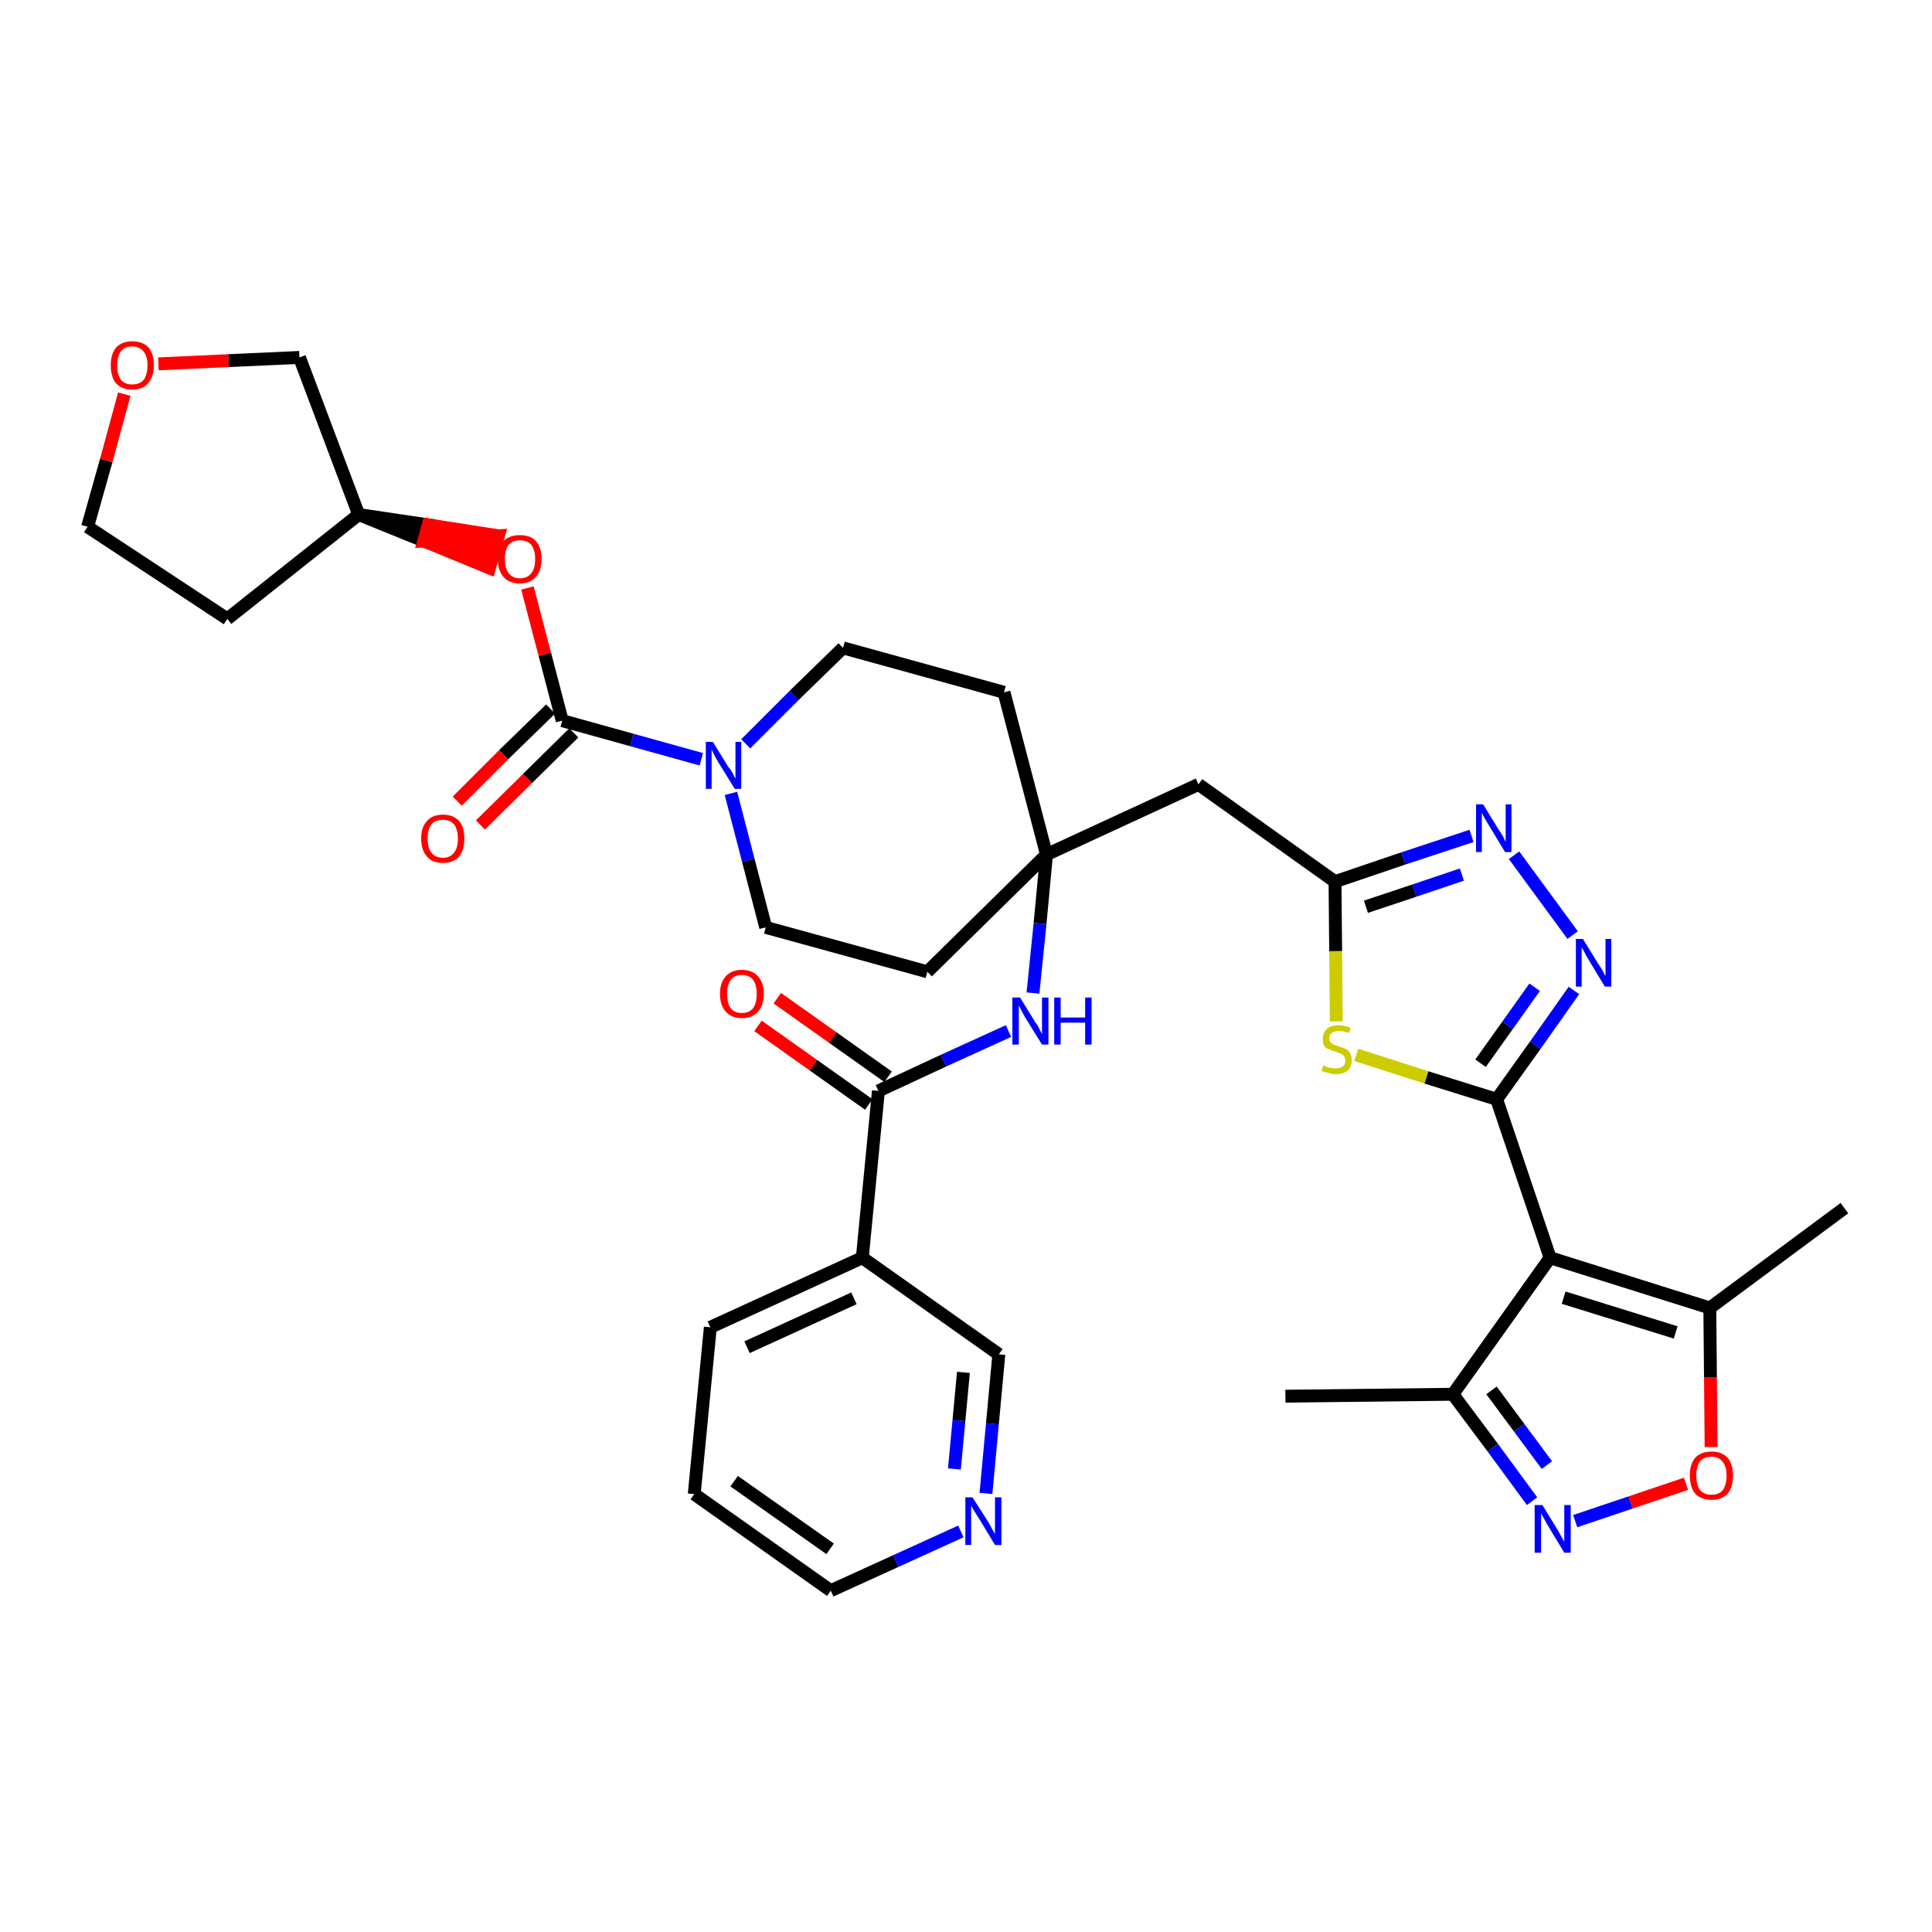 <?xml version='1.0' encoding='iso-8859-1'?>
<svg version='1.1' baseProfile='full'
              xmlns='http://www.w3.org/2000/svg'
                      xmlns:rdkit='http://www.rdkit.org/xml'
                      xmlns:xlink='http://www.w3.org/1999/xlink'
                  xml:space='preserve'
width='300px' height='300px' viewBox='0 0 300 300'>
<!-- END OF HEADER -->
<path class='bond-0 atom-0 atom-1' d='M 199.6,216.8 L 225.6,216.5' style='fill:none;fill-rule:evenodd;stroke:#000000;stroke-width:2.0px;stroke-linecap:butt;stroke-linejoin:miter;stroke-opacity:1' />
<path class='bond-1 atom-1 atom-2' d='M 225.6,216.5 L 231.8,224.8' style='fill:none;fill-rule:evenodd;stroke:#000000;stroke-width:2.0px;stroke-linecap:butt;stroke-linejoin:miter;stroke-opacity:1' />
<path class='bond-1 atom-1 atom-2' d='M 231.8,224.8 L 237.9,233.1' style='fill:none;fill-rule:evenodd;stroke:#0000FF;stroke-width:2.0px;stroke-linecap:butt;stroke-linejoin:miter;stroke-opacity:1' />
<path class='bond-1 atom-1 atom-2' d='M 231.6,215.9 L 235.9,221.7' style='fill:none;fill-rule:evenodd;stroke:#000000;stroke-width:2.0px;stroke-linecap:butt;stroke-linejoin:miter;stroke-opacity:1' />
<path class='bond-1 atom-1 atom-2' d='M 235.9,221.7 L 240.2,227.5' style='fill:none;fill-rule:evenodd;stroke:#0000FF;stroke-width:2.0px;stroke-linecap:butt;stroke-linejoin:miter;stroke-opacity:1' />
<path class='bond-35 atom-6 atom-1' d='M 240.7,195.3 L 225.6,216.5' style='fill:none;fill-rule:evenodd;stroke:#000000;stroke-width:2.0px;stroke-linecap:butt;stroke-linejoin:miter;stroke-opacity:1' />
<path class='bond-2 atom-2 atom-3' d='M 244.6,236.2 L 253.2,233.3' style='fill:none;fill-rule:evenodd;stroke:#0000FF;stroke-width:2.0px;stroke-linecap:butt;stroke-linejoin:miter;stroke-opacity:1' />
<path class='bond-2 atom-2 atom-3' d='M 253.2,233.3 L 261.8,230.4' style='fill:none;fill-rule:evenodd;stroke:#FF0000;stroke-width:2.0px;stroke-linecap:butt;stroke-linejoin:miter;stroke-opacity:1' />
<path class='bond-3 atom-3 atom-4' d='M 265.7,224.7 L 265.6,213.9' style='fill:none;fill-rule:evenodd;stroke:#FF0000;stroke-width:2.0px;stroke-linecap:butt;stroke-linejoin:miter;stroke-opacity:1' />
<path class='bond-3 atom-3 atom-4' d='M 265.6,213.9 L 265.5,203.1' style='fill:none;fill-rule:evenodd;stroke:#000000;stroke-width:2.0px;stroke-linecap:butt;stroke-linejoin:miter;stroke-opacity:1' />
<path class='bond-4 atom-4 atom-5' d='M 265.5,203.1 L 286.4,187.6' style='fill:none;fill-rule:evenodd;stroke:#000000;stroke-width:2.0px;stroke-linecap:butt;stroke-linejoin:miter;stroke-opacity:1' />
<path class='bond-5 atom-4 atom-6' d='M 265.5,203.1 L 240.7,195.3' style='fill:none;fill-rule:evenodd;stroke:#000000;stroke-width:2.0px;stroke-linecap:butt;stroke-linejoin:miter;stroke-opacity:1' />
<path class='bond-5 atom-4 atom-6' d='M 260.2,206.9 L 242.8,201.5' style='fill:none;fill-rule:evenodd;stroke:#000000;stroke-width:2.0px;stroke-linecap:butt;stroke-linejoin:miter;stroke-opacity:1' />
<path class='bond-6 atom-6 atom-7' d='M 240.7,195.3 L 232.4,170.7' style='fill:none;fill-rule:evenodd;stroke:#000000;stroke-width:2.0px;stroke-linecap:butt;stroke-linejoin:miter;stroke-opacity:1' />
<path class='bond-7 atom-7 atom-8' d='M 232.4,170.7 L 238.4,162.3' style='fill:none;fill-rule:evenodd;stroke:#000000;stroke-width:2.0px;stroke-linecap:butt;stroke-linejoin:miter;stroke-opacity:1' />
<path class='bond-7 atom-7 atom-8' d='M 238.4,162.3 L 244.4,153.8' style='fill:none;fill-rule:evenodd;stroke:#0000FF;stroke-width:2.0px;stroke-linecap:butt;stroke-linejoin:miter;stroke-opacity:1' />
<path class='bond-7 atom-7 atom-8' d='M 229.9,165.1 L 234.1,159.2' style='fill:none;fill-rule:evenodd;stroke:#000000;stroke-width:2.0px;stroke-linecap:butt;stroke-linejoin:miter;stroke-opacity:1' />
<path class='bond-7 atom-7 atom-8' d='M 234.1,159.2 L 238.3,153.3' style='fill:none;fill-rule:evenodd;stroke:#0000FF;stroke-width:2.0px;stroke-linecap:butt;stroke-linejoin:miter;stroke-opacity:1' />
<path class='bond-36 atom-35 atom-7' d='M 210.6,163.8 L 221.5,167.3' style='fill:none;fill-rule:evenodd;stroke:#CCCC00;stroke-width:2.0px;stroke-linecap:butt;stroke-linejoin:miter;stroke-opacity:1' />
<path class='bond-36 atom-35 atom-7' d='M 221.5,167.3 L 232.4,170.7' style='fill:none;fill-rule:evenodd;stroke:#000000;stroke-width:2.0px;stroke-linecap:butt;stroke-linejoin:miter;stroke-opacity:1' />
<path class='bond-8 atom-8 atom-9' d='M 244.2,145.2 L 235.1,132.8' style='fill:none;fill-rule:evenodd;stroke:#0000FF;stroke-width:2.0px;stroke-linecap:butt;stroke-linejoin:miter;stroke-opacity:1' />
<path class='bond-9 atom-9 atom-10' d='M 228.5,129.8 L 217.9,133.3' style='fill:none;fill-rule:evenodd;stroke:#0000FF;stroke-width:2.0px;stroke-linecap:butt;stroke-linejoin:miter;stroke-opacity:1' />
<path class='bond-9 atom-9 atom-10' d='M 217.9,133.3 L 207.3,136.9' style='fill:none;fill-rule:evenodd;stroke:#000000;stroke-width:2.0px;stroke-linecap:butt;stroke-linejoin:miter;stroke-opacity:1' />
<path class='bond-9 atom-9 atom-10' d='M 227.0,135.8 L 219.6,138.3' style='fill:none;fill-rule:evenodd;stroke:#0000FF;stroke-width:2.0px;stroke-linecap:butt;stroke-linejoin:miter;stroke-opacity:1' />
<path class='bond-9 atom-9 atom-10' d='M 219.6,138.3 L 212.1,140.8' style='fill:none;fill-rule:evenodd;stroke:#000000;stroke-width:2.0px;stroke-linecap:butt;stroke-linejoin:miter;stroke-opacity:1' />
<path class='bond-10 atom-10 atom-11' d='M 207.3,136.9 L 186.1,121.8' style='fill:none;fill-rule:evenodd;stroke:#000000;stroke-width:2.0px;stroke-linecap:butt;stroke-linejoin:miter;stroke-opacity:1' />
<path class='bond-34 atom-10 atom-35' d='M 207.3,136.9 L 207.4,147.7' style='fill:none;fill-rule:evenodd;stroke:#000000;stroke-width:2.0px;stroke-linecap:butt;stroke-linejoin:miter;stroke-opacity:1' />
<path class='bond-34 atom-10 atom-35' d='M 207.4,147.7 L 207.5,158.6' style='fill:none;fill-rule:evenodd;stroke:#CCCC00;stroke-width:2.0px;stroke-linecap:butt;stroke-linejoin:miter;stroke-opacity:1' />
<path class='bond-11 atom-11 atom-12' d='M 186.1,121.8 L 162.5,132.7' style='fill:none;fill-rule:evenodd;stroke:#000000;stroke-width:2.0px;stroke-linecap:butt;stroke-linejoin:miter;stroke-opacity:1' />
<path class='bond-12 atom-12 atom-13' d='M 162.5,132.7 L 161.5,143.4' style='fill:none;fill-rule:evenodd;stroke:#000000;stroke-width:2.0px;stroke-linecap:butt;stroke-linejoin:miter;stroke-opacity:1' />
<path class='bond-12 atom-12 atom-13' d='M 161.5,143.4 L 160.4,154.2' style='fill:none;fill-rule:evenodd;stroke:#0000FF;stroke-width:2.0px;stroke-linecap:butt;stroke-linejoin:miter;stroke-opacity:1' />
<path class='bond-21 atom-12 atom-22' d='M 162.5,132.7 L 155.9,107.5' style='fill:none;fill-rule:evenodd;stroke:#000000;stroke-width:2.0px;stroke-linecap:butt;stroke-linejoin:miter;stroke-opacity:1' />
<path class='bond-37 atom-34 atom-12' d='M 144.0,150.9 L 162.5,132.7' style='fill:none;fill-rule:evenodd;stroke:#000000;stroke-width:2.0px;stroke-linecap:butt;stroke-linejoin:miter;stroke-opacity:1' />
<path class='bond-13 atom-13 atom-14' d='M 156.6,160.1 L 146.5,164.7' style='fill:none;fill-rule:evenodd;stroke:#0000FF;stroke-width:2.0px;stroke-linecap:butt;stroke-linejoin:miter;stroke-opacity:1' />
<path class='bond-13 atom-13 atom-14' d='M 146.5,164.7 L 136.4,169.4' style='fill:none;fill-rule:evenodd;stroke:#000000;stroke-width:2.0px;stroke-linecap:butt;stroke-linejoin:miter;stroke-opacity:1' />
<path class='bond-14 atom-14 atom-15' d='M 137.9,167.2 L 129.3,161.1' style='fill:none;fill-rule:evenodd;stroke:#000000;stroke-width:2.0px;stroke-linecap:butt;stroke-linejoin:miter;stroke-opacity:1' />
<path class='bond-14 atom-14 atom-15' d='M 129.3,161.1 L 120.7,155.0' style='fill:none;fill-rule:evenodd;stroke:#FF0000;stroke-width:2.0px;stroke-linecap:butt;stroke-linejoin:miter;stroke-opacity:1' />
<path class='bond-14 atom-14 atom-15' d='M 134.9,171.5 L 126.3,165.4' style='fill:none;fill-rule:evenodd;stroke:#000000;stroke-width:2.0px;stroke-linecap:butt;stroke-linejoin:miter;stroke-opacity:1' />
<path class='bond-14 atom-14 atom-15' d='M 126.3,165.4 L 117.7,159.3' style='fill:none;fill-rule:evenodd;stroke:#FF0000;stroke-width:2.0px;stroke-linecap:butt;stroke-linejoin:miter;stroke-opacity:1' />
<path class='bond-15 atom-14 atom-16' d='M 136.4,169.4 L 133.9,195.3' style='fill:none;fill-rule:evenodd;stroke:#000000;stroke-width:2.0px;stroke-linecap:butt;stroke-linejoin:miter;stroke-opacity:1' />
<path class='bond-16 atom-16 atom-17' d='M 133.9,195.3 L 110.3,206.1' style='fill:none;fill-rule:evenodd;stroke:#000000;stroke-width:2.0px;stroke-linecap:butt;stroke-linejoin:miter;stroke-opacity:1' />
<path class='bond-16 atom-16 atom-17' d='M 132.6,201.6 L 116.0,209.2' style='fill:none;fill-rule:evenodd;stroke:#000000;stroke-width:2.0px;stroke-linecap:butt;stroke-linejoin:miter;stroke-opacity:1' />
<path class='bond-38 atom-21 atom-16' d='M 155.1,210.3 L 133.9,195.3' style='fill:none;fill-rule:evenodd;stroke:#000000;stroke-width:2.0px;stroke-linecap:butt;stroke-linejoin:miter;stroke-opacity:1' />
<path class='bond-17 atom-17 atom-18' d='M 110.3,206.1 L 107.8,232.0' style='fill:none;fill-rule:evenodd;stroke:#000000;stroke-width:2.0px;stroke-linecap:butt;stroke-linejoin:miter;stroke-opacity:1' />
<path class='bond-18 atom-18 atom-19' d='M 107.8,232.0 L 129.0,247.0' style='fill:none;fill-rule:evenodd;stroke:#000000;stroke-width:2.0px;stroke-linecap:butt;stroke-linejoin:miter;stroke-opacity:1' />
<path class='bond-18 atom-18 atom-19' d='M 114.0,230.0 L 128.9,240.5' style='fill:none;fill-rule:evenodd;stroke:#000000;stroke-width:2.0px;stroke-linecap:butt;stroke-linejoin:miter;stroke-opacity:1' />
<path class='bond-19 atom-19 atom-20' d='M 129.0,247.0 L 139.1,242.4' style='fill:none;fill-rule:evenodd;stroke:#000000;stroke-width:2.0px;stroke-linecap:butt;stroke-linejoin:miter;stroke-opacity:1' />
<path class='bond-19 atom-19 atom-20' d='M 139.1,242.4 L 149.2,237.8' style='fill:none;fill-rule:evenodd;stroke:#0000FF;stroke-width:2.0px;stroke-linecap:butt;stroke-linejoin:miter;stroke-opacity:1' />
<path class='bond-20 atom-20 atom-21' d='M 153.1,231.9 L 154.1,221.1' style='fill:none;fill-rule:evenodd;stroke:#0000FF;stroke-width:2.0px;stroke-linecap:butt;stroke-linejoin:miter;stroke-opacity:1' />
<path class='bond-20 atom-20 atom-21' d='M 154.1,221.1 L 155.1,210.3' style='fill:none;fill-rule:evenodd;stroke:#000000;stroke-width:2.0px;stroke-linecap:butt;stroke-linejoin:miter;stroke-opacity:1' />
<path class='bond-20 atom-20 atom-21' d='M 148.2,228.1 L 148.9,220.6' style='fill:none;fill-rule:evenodd;stroke:#0000FF;stroke-width:2.0px;stroke-linecap:butt;stroke-linejoin:miter;stroke-opacity:1' />
<path class='bond-20 atom-20 atom-21' d='M 148.9,220.6 L 149.6,213.1' style='fill:none;fill-rule:evenodd;stroke:#000000;stroke-width:2.0px;stroke-linecap:butt;stroke-linejoin:miter;stroke-opacity:1' />
<path class='bond-22 atom-22 atom-23' d='M 155.9,107.5 L 130.9,100.6' style='fill:none;fill-rule:evenodd;stroke:#000000;stroke-width:2.0px;stroke-linecap:butt;stroke-linejoin:miter;stroke-opacity:1' />
<path class='bond-23 atom-23 atom-24' d='M 130.9,100.6 L 123.3,108.0' style='fill:none;fill-rule:evenodd;stroke:#000000;stroke-width:2.0px;stroke-linecap:butt;stroke-linejoin:miter;stroke-opacity:1' />
<path class='bond-23 atom-23 atom-24' d='M 123.3,108.0 L 115.8,115.5' style='fill:none;fill-rule:evenodd;stroke:#0000FF;stroke-width:2.0px;stroke-linecap:butt;stroke-linejoin:miter;stroke-opacity:1' />
<path class='bond-24 atom-24 atom-25' d='M 108.9,117.9 L 98.1,114.9' style='fill:none;fill-rule:evenodd;stroke:#0000FF;stroke-width:2.0px;stroke-linecap:butt;stroke-linejoin:miter;stroke-opacity:1' />
<path class='bond-24 atom-24 atom-25' d='M 98.1,114.9 L 87.3,111.9' style='fill:none;fill-rule:evenodd;stroke:#000000;stroke-width:2.0px;stroke-linecap:butt;stroke-linejoin:miter;stroke-opacity:1' />
<path class='bond-32 atom-24 atom-33' d='M 113.5,123.2 L 116.2,133.6' style='fill:none;fill-rule:evenodd;stroke:#0000FF;stroke-width:2.0px;stroke-linecap:butt;stroke-linejoin:miter;stroke-opacity:1' />
<path class='bond-32 atom-24 atom-33' d='M 116.2,133.6 L 118.9,144.0' style='fill:none;fill-rule:evenodd;stroke:#000000;stroke-width:2.0px;stroke-linecap:butt;stroke-linejoin:miter;stroke-opacity:1' />
<path class='bond-25 atom-25 atom-26' d='M 85.5,110.1 L 78.2,117.2' style='fill:none;fill-rule:evenodd;stroke:#000000;stroke-width:2.0px;stroke-linecap:butt;stroke-linejoin:miter;stroke-opacity:1' />
<path class='bond-25 atom-25 atom-26' d='M 78.2,117.2 L 71.0,124.4' style='fill:none;fill-rule:evenodd;stroke:#FF0000;stroke-width:2.0px;stroke-linecap:butt;stroke-linejoin:miter;stroke-opacity:1' />
<path class='bond-25 atom-25 atom-26' d='M 89.1,113.8 L 81.9,120.9' style='fill:none;fill-rule:evenodd;stroke:#000000;stroke-width:2.0px;stroke-linecap:butt;stroke-linejoin:miter;stroke-opacity:1' />
<path class='bond-25 atom-25 atom-26' d='M 81.9,120.9 L 74.6,128.1' style='fill:none;fill-rule:evenodd;stroke:#FF0000;stroke-width:2.0px;stroke-linecap:butt;stroke-linejoin:miter;stroke-opacity:1' />
<path class='bond-26 atom-25 atom-27' d='M 87.3,111.9 L 84.6,101.6' style='fill:none;fill-rule:evenodd;stroke:#000000;stroke-width:2.0px;stroke-linecap:butt;stroke-linejoin:miter;stroke-opacity:1' />
<path class='bond-26 atom-25 atom-27' d='M 84.6,101.6 L 81.9,91.3' style='fill:none;fill-rule:evenodd;stroke:#FF0000;stroke-width:2.0px;stroke-linecap:butt;stroke-linejoin:miter;stroke-opacity:1' />
<path class='bond-27 atom-28 atom-27' d='M 55.7,79.9 L 65.8,84.0 L 66.5,81.5 Z' style='fill:#000000;fill-rule:evenodd;fill-opacity:1;stroke:#000000;stroke-width:2.0px;stroke-linecap:butt;stroke-linejoin:miter;stroke-opacity:1;' />
<path class='bond-27 atom-28 atom-27' d='M 65.8,84.0 L 77.4,83.2 L 76.0,88.2 Z' style='fill:#FF0000;fill-rule:evenodd;fill-opacity:1;stroke:#FF0000;stroke-width:2.0px;stroke-linecap:butt;stroke-linejoin:miter;stroke-opacity:1;' />
<path class='bond-27 atom-28 atom-27' d='M 65.8,84.0 L 66.5,81.5 L 77.4,83.2 Z' style='fill:#FF0000;fill-rule:evenodd;fill-opacity:1;stroke:#FF0000;stroke-width:2.0px;stroke-linecap:butt;stroke-linejoin:miter;stroke-opacity:1;' />
<path class='bond-28 atom-28 atom-29' d='M 55.7,79.9 L 35.3,96.1' style='fill:none;fill-rule:evenodd;stroke:#000000;stroke-width:2.0px;stroke-linecap:butt;stroke-linejoin:miter;stroke-opacity:1' />
<path class='bond-39 atom-32 atom-28' d='M 46.5,55.5 L 55.7,79.9' style='fill:none;fill-rule:evenodd;stroke:#000000;stroke-width:2.0px;stroke-linecap:butt;stroke-linejoin:miter;stroke-opacity:1' />
<path class='bond-29 atom-29 atom-30' d='M 35.3,96.1 L 13.6,81.8' style='fill:none;fill-rule:evenodd;stroke:#000000;stroke-width:2.0px;stroke-linecap:butt;stroke-linejoin:miter;stroke-opacity:1' />
<path class='bond-30 atom-30 atom-31' d='M 13.6,81.8 L 16.5,71.5' style='fill:none;fill-rule:evenodd;stroke:#000000;stroke-width:2.0px;stroke-linecap:butt;stroke-linejoin:miter;stroke-opacity:1' />
<path class='bond-30 atom-30 atom-31' d='M 16.5,71.5 L 19.3,61.2' style='fill:none;fill-rule:evenodd;stroke:#FF0000;stroke-width:2.0px;stroke-linecap:butt;stroke-linejoin:miter;stroke-opacity:1' />
<path class='bond-31 atom-31 atom-32' d='M 24.6,56.5 L 35.5,56.0' style='fill:none;fill-rule:evenodd;stroke:#FF0000;stroke-width:2.0px;stroke-linecap:butt;stroke-linejoin:miter;stroke-opacity:1' />
<path class='bond-31 atom-31 atom-32' d='M 35.5,56.0 L 46.5,55.5' style='fill:none;fill-rule:evenodd;stroke:#000000;stroke-width:2.0px;stroke-linecap:butt;stroke-linejoin:miter;stroke-opacity:1' />
<path class='bond-33 atom-33 atom-34' d='M 118.9,144.0 L 144.0,150.9' style='fill:none;fill-rule:evenodd;stroke:#000000;stroke-width:2.0px;stroke-linecap:butt;stroke-linejoin:miter;stroke-opacity:1' />
<path  class='atom-2' d='M 239.5 233.7
L 241.9 237.6
Q 242.1 238.0, 242.5 238.7
Q 242.9 239.4, 242.9 239.4
L 242.9 233.7
L 243.9 233.7
L 243.9 241.1
L 242.9 241.1
L 240.3 236.8
Q 240.0 236.3, 239.7 235.7
Q 239.4 235.2, 239.3 235.0
L 239.3 241.1
L 238.3 241.1
L 238.3 233.7
L 239.5 233.7
' fill='#0000FF'/>
<path  class='atom-3' d='M 262.4 229.1
Q 262.4 227.4, 263.2 226.4
Q 264.1 225.4, 265.8 225.4
Q 267.4 225.4, 268.3 226.4
Q 269.1 227.4, 269.1 229.1
Q 269.1 230.9, 268.3 231.9
Q 267.4 232.9, 265.8 232.9
Q 264.1 232.9, 263.2 231.9
Q 262.4 230.9, 262.4 229.1
M 265.8 232.1
Q 266.9 232.1, 267.5 231.4
Q 268.1 230.6, 268.1 229.1
Q 268.1 227.7, 267.5 227.0
Q 266.9 226.2, 265.8 226.2
Q 264.6 226.2, 264.0 226.9
Q 263.4 227.7, 263.4 229.1
Q 263.4 230.6, 264.0 231.4
Q 264.6 232.1, 265.8 232.1
' fill='#FF0000'/>
<path  class='atom-8' d='M 245.8 145.8
L 248.2 149.7
Q 248.5 150.1, 248.9 150.8
Q 249.2 151.5, 249.3 151.5
L 249.3 145.8
L 250.2 145.8
L 250.2 153.2
L 249.2 153.2
L 246.6 148.9
Q 246.3 148.4, 246.0 147.8
Q 245.7 147.3, 245.6 147.1
L 245.6 153.2
L 244.7 153.2
L 244.7 145.8
L 245.8 145.8
' fill='#0000FF'/>
<path  class='atom-9' d='M 230.3 124.9
L 232.7 128.8
Q 233.0 129.2, 233.4 129.9
Q 233.7 130.6, 233.8 130.7
L 233.8 124.9
L 234.7 124.9
L 234.7 132.3
L 233.7 132.3
L 231.1 128.0
Q 230.8 127.5, 230.5 127.0
Q 230.2 126.4, 230.1 126.2
L 230.1 132.3
L 229.2 132.3
L 229.2 124.9
L 230.3 124.9
' fill='#0000FF'/>
<path  class='atom-13' d='M 158.4 154.9
L 160.8 158.8
Q 161.1 159.1, 161.4 159.8
Q 161.8 160.5, 161.8 160.6
L 161.8 154.9
L 162.8 154.9
L 162.8 162.2
L 161.8 162.2
L 159.2 158.0
Q 158.9 157.5, 158.6 156.9
Q 158.3 156.3, 158.2 156.1
L 158.2 162.2
L 157.2 162.2
L 157.2 154.9
L 158.4 154.9
' fill='#0000FF'/>
<path  class='atom-13' d='M 163.7 154.9
L 164.7 154.9
L 164.7 158.0
L 168.5 158.0
L 168.5 154.9
L 169.5 154.9
L 169.5 162.2
L 168.5 162.2
L 168.5 158.8
L 164.7 158.8
L 164.7 162.2
L 163.7 162.2
L 163.7 154.9
' fill='#0000FF'/>
<path  class='atom-15' d='M 111.8 154.3
Q 111.8 152.6, 112.7 151.6
Q 113.6 150.6, 115.2 150.6
Q 116.8 150.6, 117.7 151.6
Q 118.6 152.6, 118.6 154.3
Q 118.6 156.1, 117.7 157.1
Q 116.8 158.1, 115.2 158.1
Q 113.6 158.1, 112.7 157.1
Q 111.8 156.1, 111.8 154.3
M 115.2 157.3
Q 116.3 157.3, 116.9 156.6
Q 117.5 155.8, 117.5 154.3
Q 117.5 152.9, 116.9 152.1
Q 116.3 151.4, 115.2 151.4
Q 114.1 151.4, 113.5 152.1
Q 112.9 152.9, 112.9 154.3
Q 112.9 155.8, 113.5 156.6
Q 114.1 157.3, 115.2 157.3
' fill='#FF0000'/>
<path  class='atom-20' d='M 151.0 232.5
L 153.5 236.4
Q 153.7 236.8, 154.1 237.5
Q 154.5 238.2, 154.5 238.2
L 154.5 232.5
L 155.5 232.5
L 155.5 239.9
L 154.5 239.9
L 151.9 235.6
Q 151.6 235.1, 151.2 234.5
Q 150.9 234.0, 150.8 233.8
L 150.8 239.9
L 149.9 239.9
L 149.9 232.5
L 151.0 232.5
' fill='#0000FF'/>
<path  class='atom-24' d='M 110.7 115.2
L 113.1 119.1
Q 113.4 119.4, 113.8 120.1
Q 114.1 120.8, 114.2 120.9
L 114.2 115.2
L 115.1 115.2
L 115.1 122.5
L 114.1 122.5
L 111.5 118.3
Q 111.2 117.8, 110.9 117.2
Q 110.6 116.6, 110.5 116.4
L 110.5 122.5
L 109.6 122.5
L 109.6 115.2
L 110.7 115.2
' fill='#0000FF'/>
<path  class='atom-26' d='M 65.4 130.2
Q 65.4 128.4, 66.3 127.5
Q 67.1 126.5, 68.8 126.5
Q 70.4 126.5, 71.3 127.5
Q 72.1 128.4, 72.1 130.2
Q 72.1 132.0, 71.3 133.0
Q 70.4 134.0, 68.8 134.0
Q 67.1 134.0, 66.3 133.0
Q 65.4 132.0, 65.4 130.2
M 68.8 133.2
Q 69.9 133.2, 70.5 132.4
Q 71.1 131.7, 71.1 130.2
Q 71.1 128.8, 70.5 128.0
Q 69.9 127.3, 68.8 127.3
Q 67.6 127.3, 67.0 128.0
Q 66.4 128.8, 66.4 130.2
Q 66.4 131.7, 67.0 132.4
Q 67.6 133.2, 68.8 133.2
' fill='#FF0000'/>
<path  class='atom-27' d='M 77.3 86.8
Q 77.3 85.0, 78.2 84.0
Q 79.1 83.1, 80.7 83.1
Q 82.4 83.1, 83.2 84.0
Q 84.1 85.0, 84.1 86.8
Q 84.1 88.6, 83.2 89.6
Q 82.3 90.6, 80.7 90.6
Q 79.1 90.6, 78.2 89.6
Q 77.3 88.6, 77.3 86.8
M 80.7 89.8
Q 81.9 89.8, 82.5 89.0
Q 83.1 88.3, 83.1 86.8
Q 83.1 85.4, 82.5 84.6
Q 81.9 83.9, 80.7 83.9
Q 79.6 83.9, 79.0 84.6
Q 78.4 85.3, 78.4 86.8
Q 78.4 88.3, 79.0 89.0
Q 79.6 89.8, 80.7 89.8
' fill='#FF0000'/>
<path  class='atom-31' d='M 17.2 56.7
Q 17.2 55.0, 18.0 54.0
Q 18.9 53.0, 20.5 53.0
Q 22.2 53.0, 23.1 54.0
Q 23.9 55.0, 23.9 56.7
Q 23.9 58.5, 23.0 59.5
Q 22.2 60.5, 20.5 60.5
Q 18.9 60.5, 18.0 59.5
Q 17.2 58.5, 17.2 56.7
M 20.5 59.7
Q 21.7 59.7, 22.3 59.0
Q 22.9 58.2, 22.9 56.7
Q 22.9 55.3, 22.3 54.6
Q 21.7 53.8, 20.5 53.8
Q 19.4 53.8, 18.8 54.5
Q 18.2 55.3, 18.2 56.7
Q 18.2 58.2, 18.8 59.0
Q 19.4 59.7, 20.5 59.7
' fill='#FF0000'/>
<path  class='atom-35' d='M 205.5 165.4
Q 205.6 165.5, 205.9 165.6
Q 206.3 165.8, 206.6 165.8
Q 207.0 165.9, 207.4 165.9
Q 208.1 165.9, 208.5 165.6
Q 208.9 165.3, 208.9 164.7
Q 208.9 164.3, 208.7 164.0
Q 208.5 163.8, 208.2 163.6
Q 207.9 163.5, 207.4 163.3
Q 206.7 163.1, 206.3 162.9
Q 205.9 162.8, 205.6 162.4
Q 205.4 162.0, 205.4 161.3
Q 205.4 160.4, 206.0 159.8
Q 206.6 159.2, 207.9 159.2
Q 208.7 159.2, 209.7 159.6
L 209.5 160.4
Q 208.6 160.1, 207.9 160.1
Q 207.2 160.1, 206.8 160.4
Q 206.4 160.7, 206.4 161.2
Q 206.4 161.6, 206.6 161.8
Q 206.8 162.1, 207.1 162.2
Q 207.4 162.3, 207.9 162.5
Q 208.6 162.7, 209.0 162.9
Q 209.4 163.1, 209.6 163.5
Q 209.9 163.9, 209.9 164.7
Q 209.9 165.7, 209.3 166.2
Q 208.6 166.8, 207.4 166.8
Q 206.8 166.8, 206.3 166.6
Q 205.8 166.5, 205.2 166.3
L 205.5 165.4
' fill='#CCCC00'/>
</svg>

